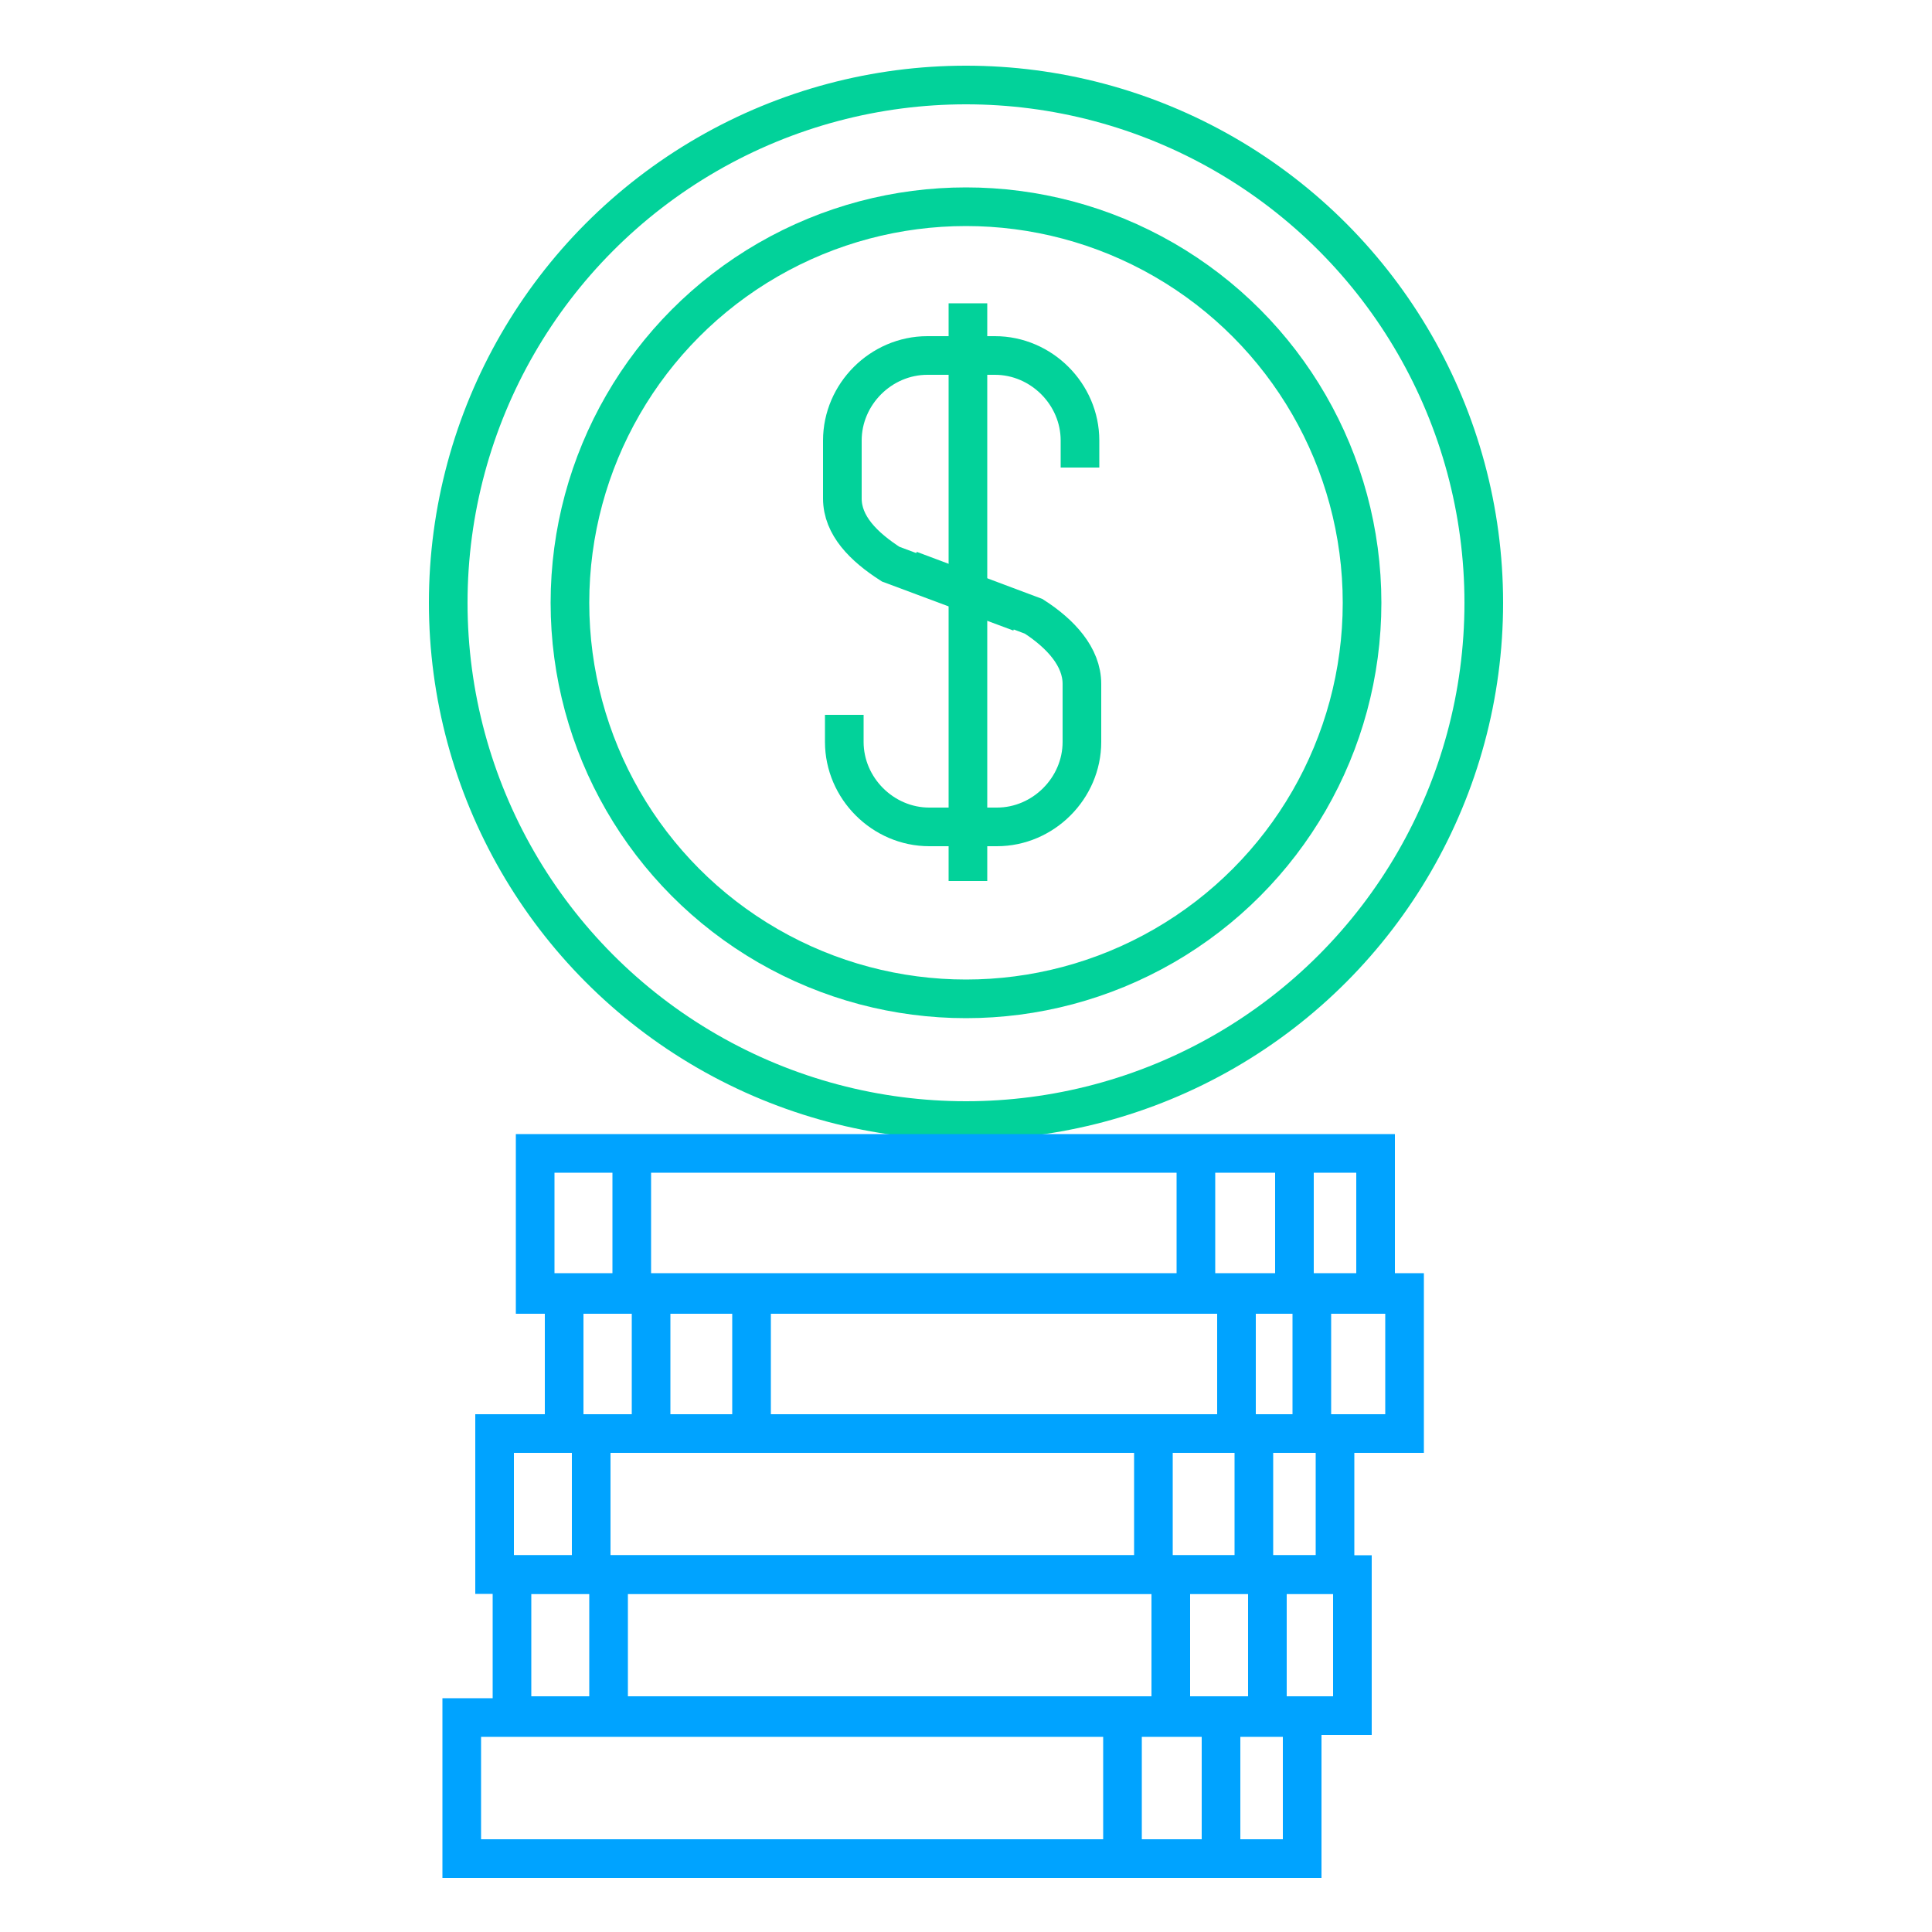 <?xml version="1.0" encoding="utf-8"?>
<!-- Generator: Adobe Illustrator 23.0.4, SVG Export Plug-In . SVG Version: 6.00 Build 0)  -->
<svg version="1.1" id="Layer_1" xmlns="http://www.w3.org/2000/svg" xmlns:xlink="http://www.w3.org/1999/xlink" x="0px" y="0px"
	 viewBox="0 0 100 100" style="enable-background:new 0 0 100 100;" xml:space="preserve">
<style type="text/css">
	.st0{fill:none;stroke:#02D29A;stroke-width:2;stroke-miterlimit:10;}
	.st1{fill:none;stroke:#00A3FF;stroke-width:2;stroke-miterlimit:10;}
	.st2{fill:none;stroke:#02D29A;stroke-width:2;}
	.st3{fill:none;stroke:#050038;stroke-width:2;}
</style>
<g>
	<circle class="st0" cx="50" cy="31.2" r="26.8"/>
	<ellipse class="st0" cx="50" cy="31.2" rx="20.5" ry="20.5"/>
	<g>
		<path class="st0" d="M55.9,24.2v-1.4c0-2.4-2-4.4-4.4-4.4H48c-2.4,0-4.4,2-4.4,4.4v3c0,1.4,1.1,2.5,2.5,3.4l6.7,2.5"/>
		<path class="st0" d="M43.7,37v1.4c0,2.4,2,4.4,4.4,4.4h3.5c2.4,0,4.4-2,4.4-4.4v-3c0-1.4-1.1-2.6-2.5-3.5l-6.4-2.4"/>
		<line class="st0" x1="50.1" y1="15.7" x2="50.1" y2="45.6"/>
	</g>
</g>
<g>
	<g>
		<rect x="23.9" y="88.9" class="st1" width="43.5" height="7.3"/>
		<line class="st1" x1="58.1" y1="88.9" x2="58.1" y2="95.3"/>
		<line class="st1" x1="63.2" y1="88.9" x2="63.2" y2="95.3"/>
	</g>
	<g>
		<rect x="26.5" y="81.5" class="st1" width="43.5" height="7.3"/>
		<line class="st1" x1="60.6" y1="81.5" x2="60.6" y2="87.9"/>
		<line class="st1" x1="65.6" y1="81.5" x2="65.6" y2="87.9"/>
		<line class="st1" x1="31.5" y1="81.5" x2="31.5" y2="87.9"/>
	</g>
	<g>
		<rect x="25.6" y="74.2" class="st1" width="43.5" height="7.3"/>
		<line class="st1" x1="59.7" y1="74.2" x2="59.7" y2="80.6"/>
		<line class="st1" x1="64.9" y1="74.2" x2="64.9" y2="80.6"/>
		<line class="st1" x1="30.6" y1="74.2" x2="30.6" y2="80.6"/>
	</g>
	<g>
		<rect x="29.2" y="66.9" class="st1" width="43.5" height="7.3"/>
		<line class="st1" x1="64" y1="66.9" x2="64" y2="73.3"/>
		<line class="st1" x1="67.9" y1="66.9" x2="67.9" y2="73.3"/>
		<line class="st1" x1="33.7" y1="66.9" x2="33.7" y2="73.3"/>
		<line class="st1" x1="38.9" y1="66.9" x2="38.9" y2="73.3"/>
	</g>
	<g>
		<rect x="27.7" y="59.7" class="st1" width="43.5" height="7.3"/>
		<line class="st1" x1="61.9" y1="59.7" x2="61.9" y2="66.1"/>
		<line class="st1" x1="67" y1="59.7" x2="67" y2="66.1"/>
		<line class="st1" x1="32.7" y1="59.7" x2="32.7" y2="66.1"/>
	</g>
</g>
<g>
	<path class="st2" d="M78,53"/>
	<path class="st3" d="M78.4,66.5"/>
</g>
</svg>
